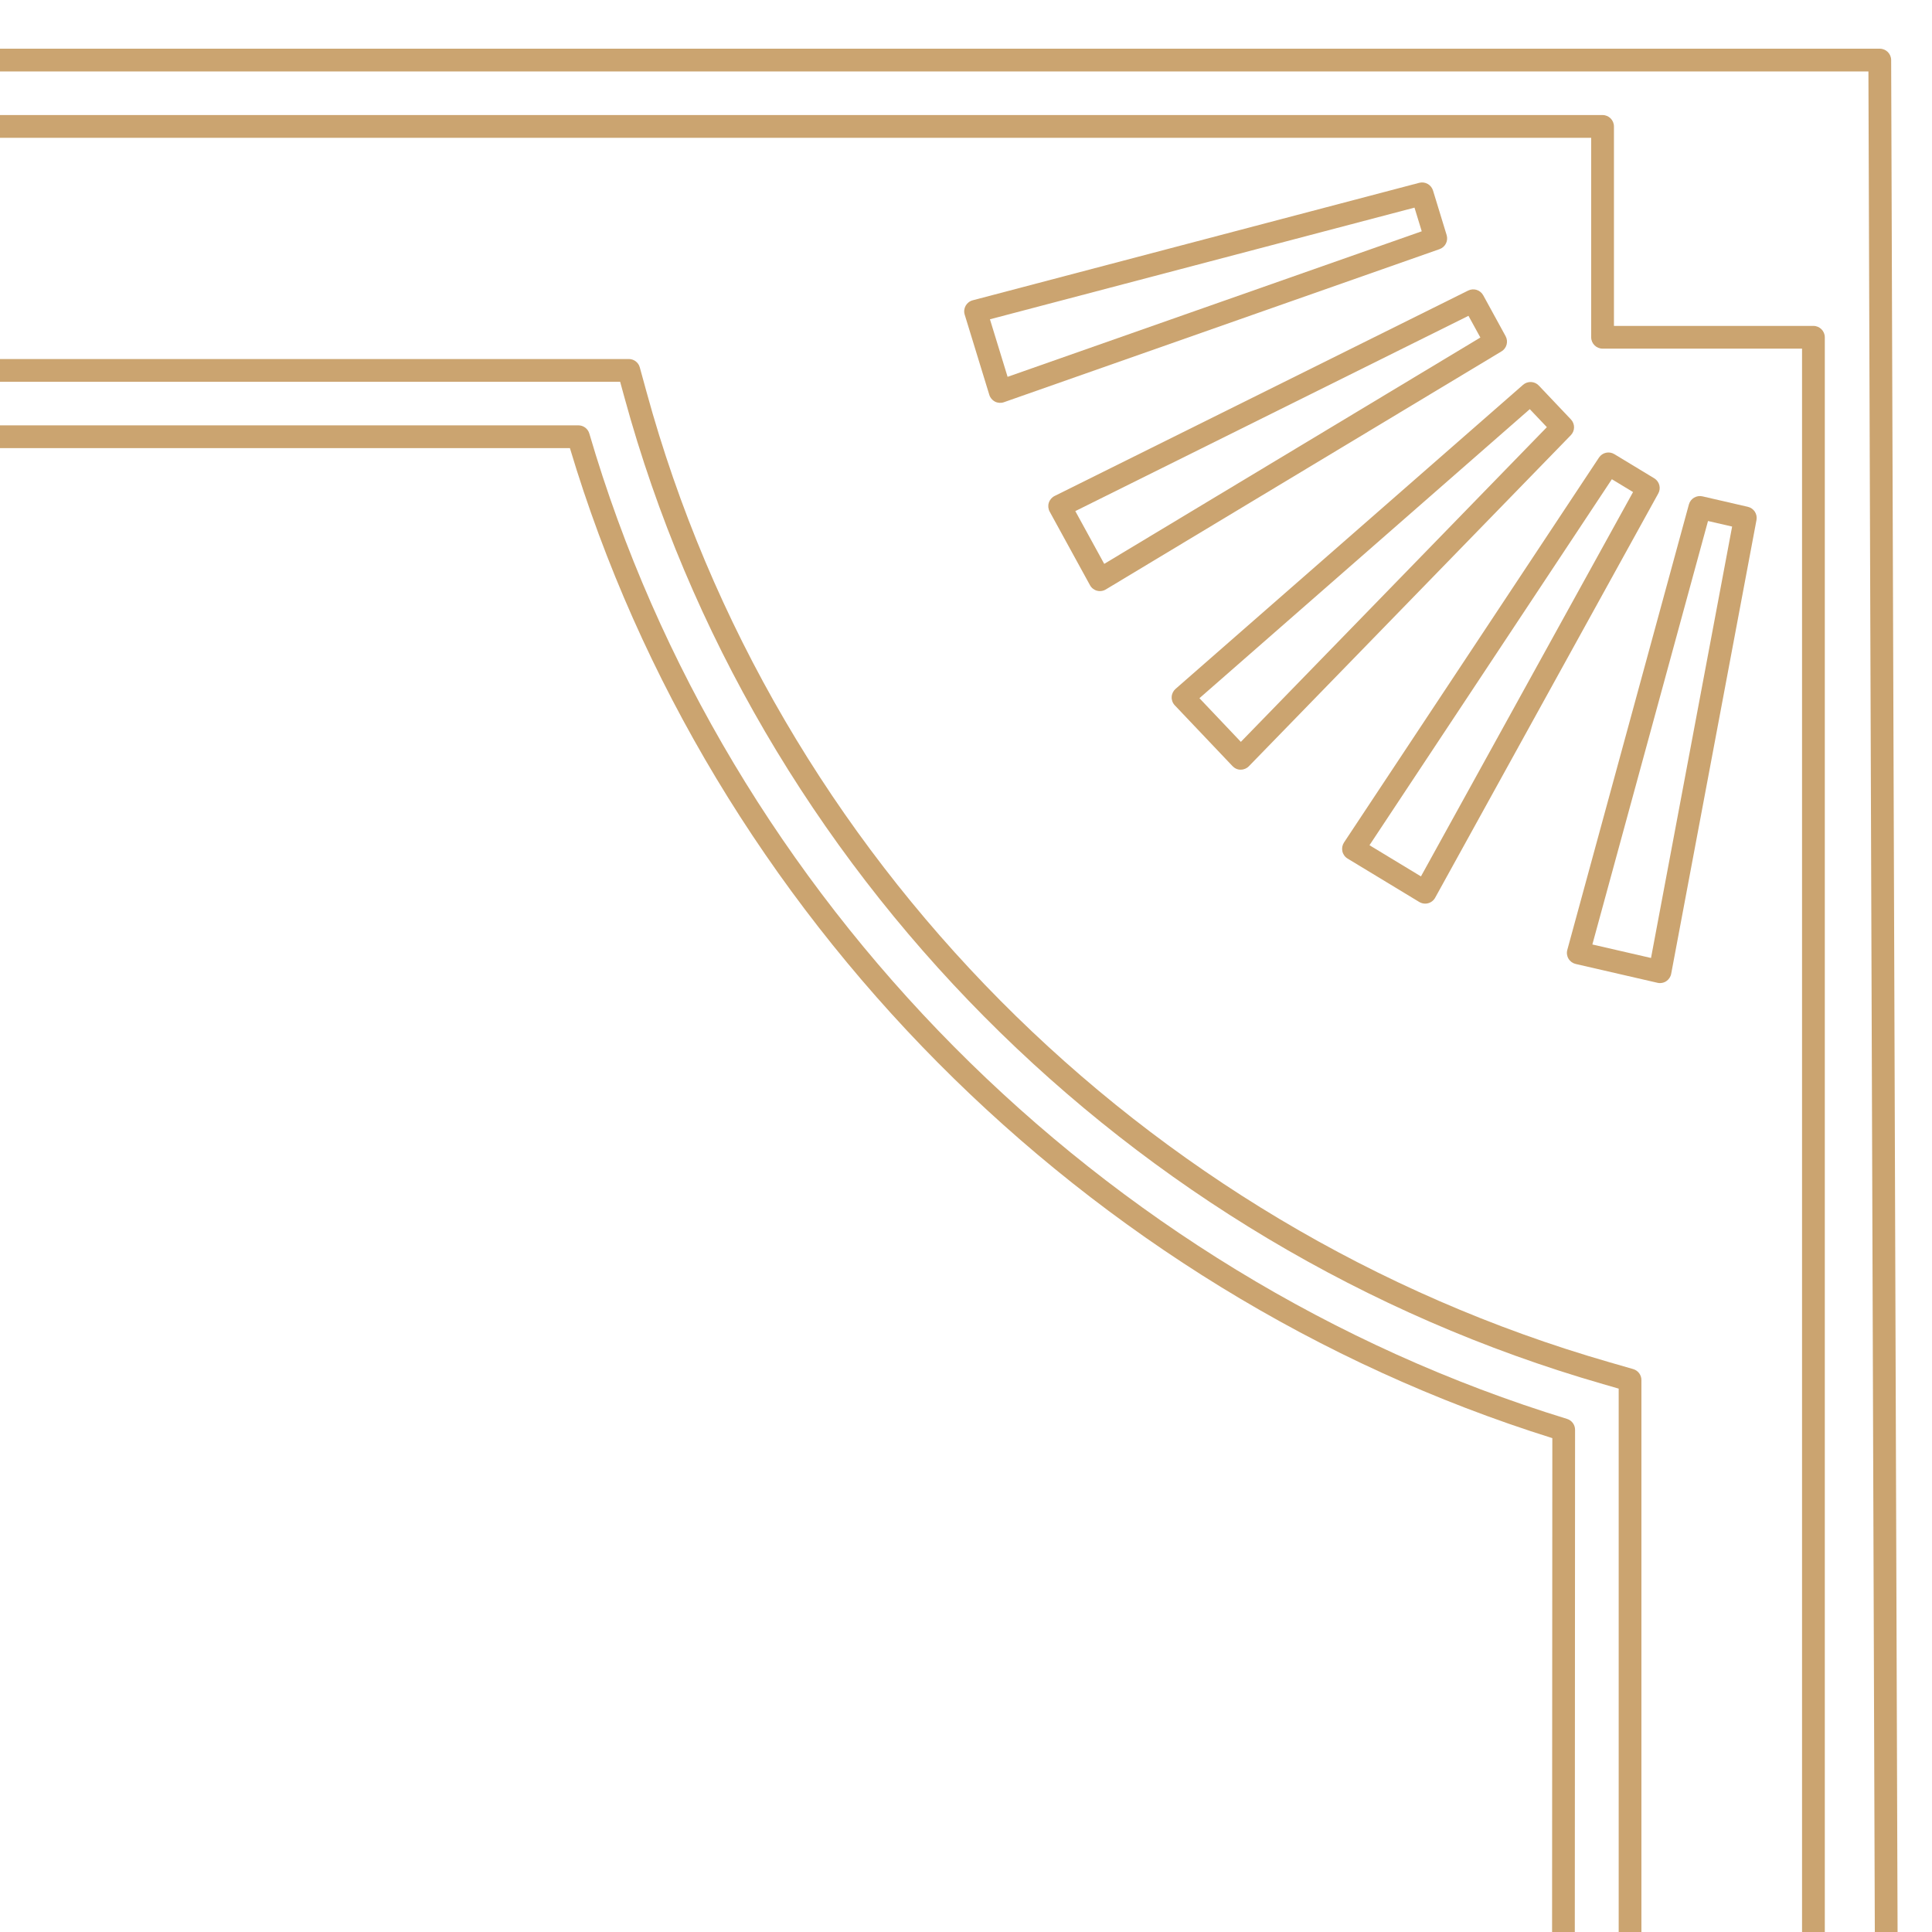 <?xml version="1.0" encoding="iso-8859-1"?>
<!-- Generator: Adobe Illustrator 24.2.3, SVG Export Plug-In . SVG Version: 6.00 Build 0)  -->
<svg version="1.1" id="&#x5716;&#x5C64;_1" xmlns="http://www.w3.org/2000/svg" xmlns:xlink="http://www.w3.org/1999/xlink" x="0px"
	 y="0px" viewBox="0 0 64 64" style="enable-background:new 0 0 64 64;" xml:space="preserve">
<g>
	<g>
		<path style="fill:#CBA470;" d="M54.989,32.566c-0.028,0-0.056-0.003-0.084-0.01l-2.707-0.623c-0.1-0.023-0.186-0.085-0.239-0.174
			c-0.053-0.088-0.067-0.194-0.04-0.292l4.028-14.757c0.053-0.196,0.254-0.312,0.448-0.268l1.505,0.347
			c0.197,0.045,0.323,0.238,0.286,0.437L55.36,32.259c-0.019,0.101-0.079,0.189-0.164,0.246
			C55.134,32.545,55.062,32.566,54.989,32.566z M52.749,31.287l1.943,0.447l2.687-14.291l-0.799-0.184L52.749,31.287z"/>
		<path style="fill:#CBA470;" d="M47.211,29.934c-0.068,0-0.136-0.019-0.195-0.054l-2.376-1.439c-0.088-0.053-0.15-0.14-0.172-0.24
			c-0.022-0.1-0.003-0.205,0.053-0.291l8.447-12.752c0.111-0.168,0.336-0.22,0.509-0.114l1.321,0.8
			c0.173,0.105,0.233,0.328,0.134,0.504l-7.391,13.391c-0.05,0.09-0.134,0.156-0.233,0.182
			C47.276,29.93,47.243,29.934,47.211,29.934z M45.366,27.999l1.705,1.033L54.097,16.3l-0.702-0.425L45.366,27.999z"/>
		<path style="fill:#CBA470;" d="M41.102,25.496c-0.101,0.005-0.202-0.043-0.273-0.117l-1.913-2.015
			c-0.071-0.075-0.108-0.175-0.103-0.277c0.005-0.102,0.051-0.198,0.128-0.266l11.512-10.073c0.153-0.133,0.383-0.123,0.522,0.024
			l1.064,1.122c0.139,0.147,0.138,0.377-0.003,0.522L41.372,25.381C41.301,25.455,41.204,25.496,41.102,25.496z M39.733,23.129
			l1.372,1.446l10.137-10.425l-0.566-0.596L39.733,23.129z"/>
		<path style="fill:#CBA470;" d="M36.437,19.581c-0.033,0-0.066-0.004-0.098-0.013c-0.099-0.026-0.183-0.093-0.232-0.183
			l-1.335-2.436c-0.049-0.09-0.06-0.196-0.029-0.294c0.031-0.098,0.1-0.179,0.192-0.225l13.7-6.805
			c0.184-0.09,0.401-0.02,0.499,0.157l0.741,1.354c0.097,0.177,0.037,0.4-0.136,0.504l-13.107,7.886
			C36.572,19.563,36.505,19.581,36.437,19.581z M35.621,16.931l0.958,1.748l12.46-7.498l-0.394-0.719L35.621,16.931z"/>
		<path style="fill:#CBA470;" d="M32.806,13.157c-0.014-0.024-0.026-0.05-0.034-0.078l-0.815-2.656
			c-0.031-0.098-0.019-0.204,0.031-0.294c0.05-0.089,0.134-0.155,0.233-0.181l14.793-3.892c0.196-0.052,0.397,0.064,0.456,0.254
			l0.452,1.477c0.059,0.194-0.045,0.399-0.235,0.466l-14.431,5.071c-0.097,0.034-0.203,0.027-0.295-0.019
			C32.897,13.271,32.843,13.22,32.806,13.157z M32.793,10.577l0.585,1.906l13.719-4.821l-0.24-0.784L32.793,10.577z"/>
	</g>
	<path style="fill:#CBA470;" d="M62.492,67.084c-0.208,0-0.376-0.168-0.377-0.375L61.894,2.367h-297.795
		c-0.208,0-0.377-0.169-0.377-0.377s0.169-0.377,0.377-0.377H62.27c0.208,0,0.376,0.168,0.377,0.376l0.222,64.717
		c0,0.209-0.167,0.378-0.375,0.378C62.493,67.084,62.493,67.084,62.492,67.084z"/>
	<path style="fill:#CBA470;" d="M60.072,76.584c-0.208,0-0.377-0.169-0.377-0.377V11.549h-6.608c-0.208,0-0.377-0.169-0.377-0.377
		V4.565h-457.514c-0.208,0-0.377-0.169-0.377-0.377c0-0.208,0.169-0.377,0.377-0.377H53.087c0.208,0,0.377,0.169,0.377,0.377v6.608
		h6.608c0.208,0,0.377,0.169,0.377,0.377v65.035C60.449,76.415,60.28,76.584,60.072,76.584z"/>
	<path style="fill:#CBA470;" d="M53.998,115.38c-0.208,0-0.377-0.169-0.377-0.377V46l-0.522-0.151
		c-15.719-4.527-28.138-17.046-32.41-32.67l-0.146-0.532h-215.004c-0.208,0-0.377-0.169-0.377-0.377
		c0-0.208,0.169-0.377,0.377-0.377H20.831c0.17,0,0.319,0.114,0.363,0.277l0.222,0.809c4.204,15.373,16.424,27.69,31.892,32.145
		l0.794,0.229c0.161,0.047,0.272,0.194,0.272,0.362v69.287C54.375,115.212,54.206,115.38,53.998,115.38z"/>
	<path style="fill:#CBA470;" d="M51.765,115.38L51.765,115.38c-0.209,0-0.377-0.169-0.377-0.377l0.035-67.363
		c-15.498-4.852-27.93-17.381-32.544-32.796h-93.256c-0.208,0-0.377-0.169-0.377-0.377c0-0.208,0.169-0.377,0.377-0.377h93.537
		c0.167,0,0.315,0.11,0.362,0.271C24.026,29.75,36.437,42.257,51.91,47.003c0.159,0.049,0.266,0.195,0.266,0.36l-0.035,67.64
		C52.142,115.212,51.973,115.38,51.765,115.38z"/>
</g>
</svg>
